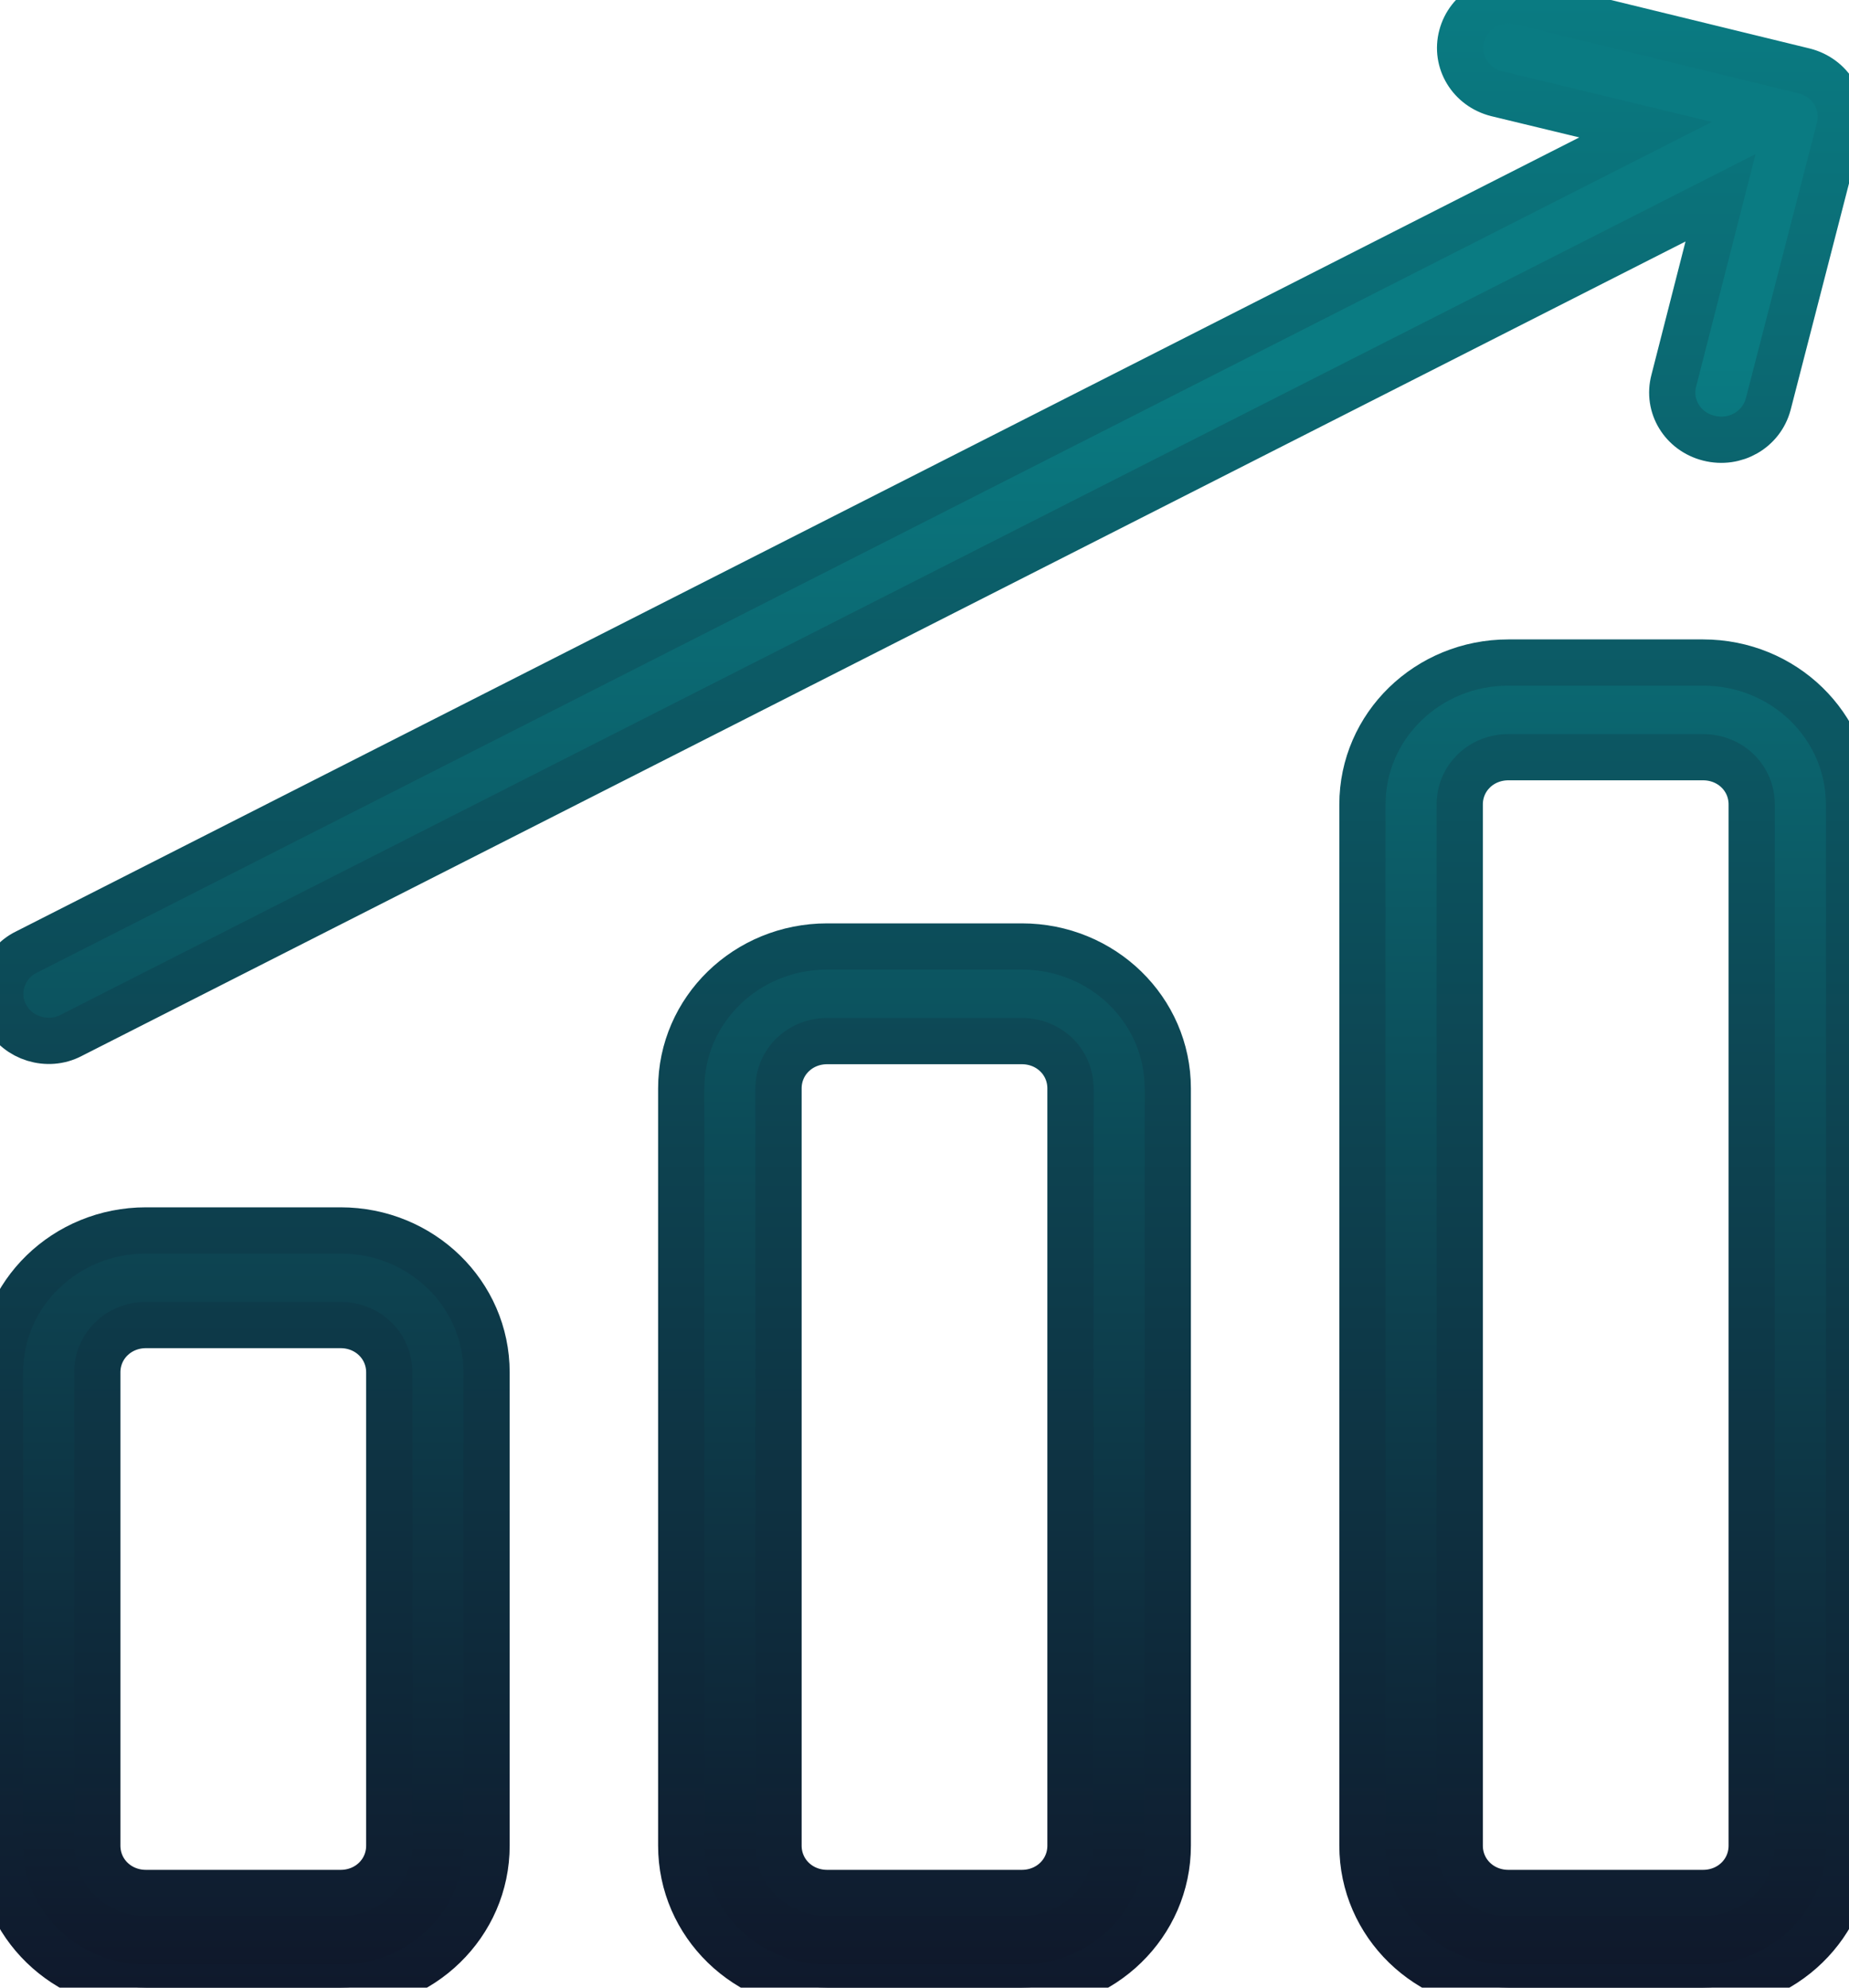 <svg width="40" height="43" viewBox="0 0 40 43" fill="none" xmlns="http://www.w3.org/2000/svg">
<path d="M17.895 20.476H22.105C23.853 20.476 25.263 21.848 25.263 23.547V39.928C25.263 41.628 23.853 42.999 22.105 42.999H17.895C16.147 42.999 14.737 41.628 14.737 39.928V23.547C14.737 21.848 16.147 20.476 17.895 20.476ZM17.895 22.523C17.305 22.523 16.842 22.974 16.842 23.547V39.928C16.842 40.501 17.305 40.952 17.895 40.952H22.105C22.695 40.952 23.158 40.501 23.158 39.928V23.547C23.158 22.974 22.695 22.523 22.105 22.523H17.895ZM3.158 26.619H7.368C9.116 26.619 10.526 27.991 10.526 29.69V39.928C10.526 41.628 9.116 42.999 7.368 42.999H3.158C1.411 42.999 0 41.628 0 39.928V29.69C0 27.991 1.411 26.619 3.158 26.619ZM3.158 28.666C2.568 28.666 2.105 29.117 2.105 29.69V39.928C2.105 40.501 2.568 40.952 3.158 40.952H7.368C7.958 40.952 8.421 40.501 8.421 39.928V29.69C8.421 29.117 7.958 28.666 7.368 28.666H3.158ZM32.632 14.333H36.842C38.59 14.333 40 15.705 40 17.404V39.928C40 41.628 38.59 42.999 36.842 42.999H32.632C30.884 42.999 29.474 41.628 29.474 39.928V17.404C29.474 15.705 30.884 14.333 32.632 14.333ZM32.632 16.381C32.042 16.381 31.579 16.831 31.579 17.404V39.928C31.579 40.501 32.042 40.952 32.632 40.952H36.842C37.432 40.952 37.895 40.501 37.895 39.928V17.404C37.895 16.831 37.432 16.381 36.842 16.381H32.632ZM35.6 2.805L32.379 2.027C31.811 1.883 31.474 1.33 31.621 0.778C31.768 0.225 32.337 -0.103 32.905 0.04L39.032 1.535C39.6 1.679 39.937 2.231 39.789 2.784L38.253 8.743C38.105 9.296 37.537 9.623 36.968 9.48C36.4 9.337 36.063 8.784 36.211 8.231L37.221 4.279L1.537 22.401C1.032 22.667 0.379 22.462 0.126 21.971C-0.147 21.479 0.063 20.844 0.568 20.599L35.6 2.805Z" fill="url(#paint0_linear)"/>
<path d="M17.895 20.476H22.105C23.853 20.476 25.263 21.848 25.263 23.547V39.928C25.263 41.628 23.853 42.999 22.105 42.999H17.895C16.147 42.999 14.737 41.628 14.737 39.928V23.547C14.737 21.848 16.147 20.476 17.895 20.476ZM17.895 22.523C17.305 22.523 16.842 22.974 16.842 23.547V39.928C16.842 40.501 17.305 40.952 17.895 40.952H22.105C22.695 40.952 23.158 40.501 23.158 39.928V23.547C23.158 22.974 22.695 22.523 22.105 22.523H17.895ZM3.158 26.619H7.368C9.116 26.619 10.526 27.991 10.526 29.69V39.928C10.526 41.628 9.116 42.999 7.368 42.999H3.158C1.411 42.999 0 41.628 0 39.928V29.69C0 27.991 1.411 26.619 3.158 26.619ZM3.158 28.666C2.568 28.666 2.105 29.117 2.105 29.69V39.928C2.105 40.501 2.568 40.952 3.158 40.952H7.368C7.958 40.952 8.421 40.501 8.421 39.928V29.69C8.421 29.117 7.958 28.666 7.368 28.666H3.158ZM32.632 14.333H36.842C38.59 14.333 40 15.705 40 17.404V39.928C40 41.628 38.59 42.999 36.842 42.999H32.632C30.884 42.999 29.474 41.628 29.474 39.928V17.404C29.474 15.705 30.884 14.333 32.632 14.333ZM32.632 16.381C32.042 16.381 31.579 16.831 31.579 17.404V39.928C31.579 40.501 32.042 40.952 32.632 40.952H36.842C37.432 40.952 37.895 40.501 37.895 39.928V17.404C37.895 16.831 37.432 16.381 36.842 16.381H32.632ZM35.6 2.805L32.379 2.027C31.811 1.883 31.474 1.33 31.621 0.778C31.768 0.225 32.337 -0.103 32.905 0.04L39.032 1.535C39.6 1.679 39.937 2.231 39.789 2.784L38.253 8.743C38.105 9.296 37.537 9.623 36.968 9.48C36.4 9.337 36.063 8.784 36.211 8.231L37.221 4.279L1.537 22.401C1.032 22.667 0.379 22.462 0.126 21.971C-0.147 21.479 0.063 20.844 0.568 20.599L35.6 2.805Z" stroke="url(#paint1_linear)"/>
<defs>
<linearGradient id="paint0_linear" x1="20" y1="0.007" x2="20" y2="42.999" gradientUnits="userSpaceOnUse">
<stop offset="0.182" stop-color="#0A7B82"/>
<stop offset="1" stop-color="#0F172A"/>
</linearGradient>
<linearGradient id="paint1_linear" x1="20" y1="0.007" x2="20" y2="42.999" gradientUnits="userSpaceOnUse">
<stop stop-color="#0A7B82"/>
<stop offset="1" stop-color="#0F192C"/>
</linearGradient>
</defs>
</svg>
